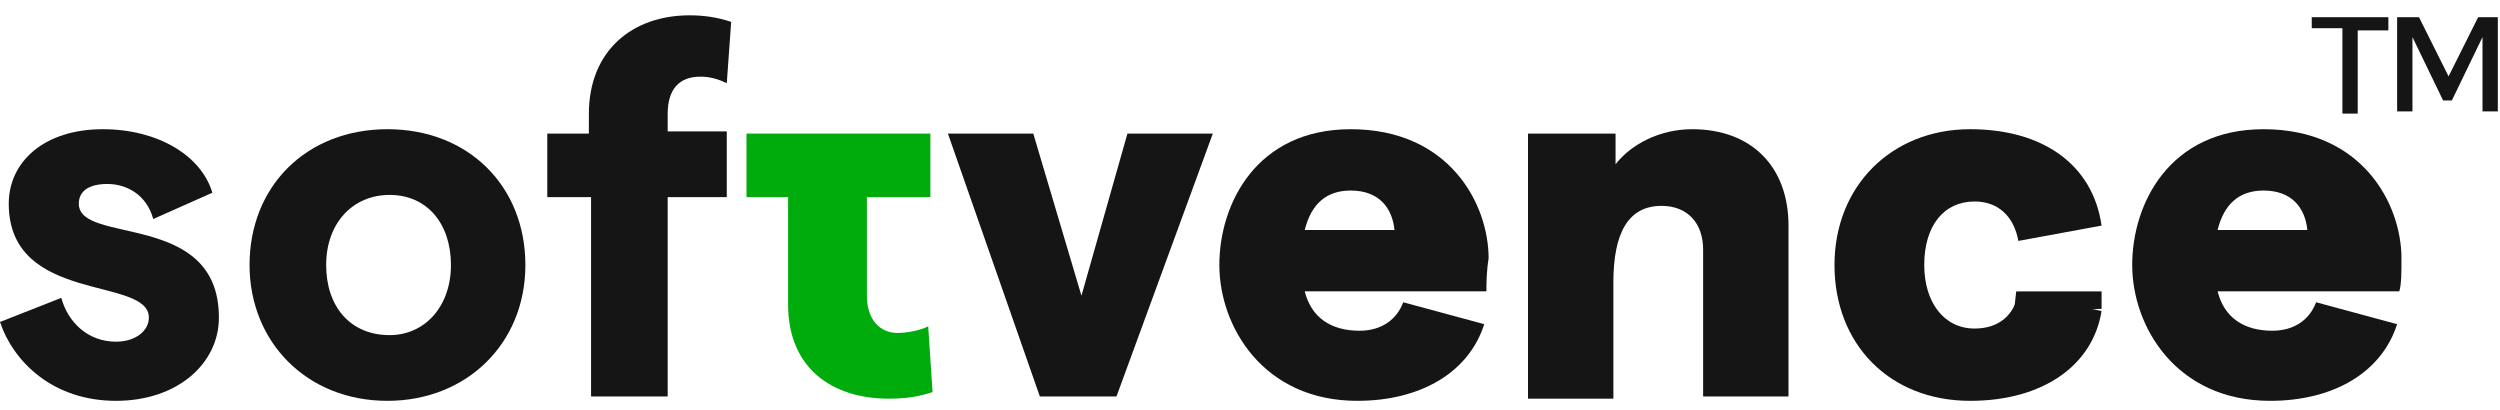<svg width="195" height="32" viewBox="0 0 195 32" fill="none" xmlns="http://www.w3.org/2000/svg">
<g clip-path="url(#clip0_3370_4510)">
<path d="M180.316 2.369V1.344H186.293V2.369H183.561L183.902 2.198V8.862H182.707V2.027L182.878 2.198H180.316V2.369ZM186.976 1.344H188.683L191.074 6.128H190.903L193.294 1.344H194.83V8.691H193.635V2.54H193.806L191.245 7.836H190.562L188 2.54H188.171V8.691H186.976V1.344Z" fill="#151515"/>
<path d="M0 25.114L4.781 23.234C5.293 25.114 6.83 26.651 9.05 26.651C10.587 26.651 11.611 25.797 11.611 24.772C11.611 21.526 0.683 23.747 0.683 15.887C0.683 12.641 3.415 10.078 8.025 10.078C12.294 10.078 15.709 12.128 16.563 15.033L11.953 17.083C11.44 15.204 9.904 14.35 8.367 14.35C7.001 14.35 6.147 14.862 6.147 15.887C6.147 19.134 17.075 16.4 17.075 24.772C17.075 28.36 13.831 31.265 9.05 31.265C4.098 31.265 1.025 28.189 0 25.114Z" fill="#151515"/>
<path d="M19.465 20.671C19.465 14.521 23.904 10.078 30.222 10.078C36.54 10.078 40.98 14.521 40.98 20.671C40.98 26.822 36.369 31.265 30.222 31.265C23.904 31.265 19.465 26.651 19.465 20.671ZM35.174 20.671C35.174 17.425 33.296 15.204 30.393 15.204C27.49 15.204 25.441 17.425 25.441 20.671C25.441 23.918 27.32 26.139 30.393 26.139C33.125 26.139 35.174 23.918 35.174 20.671Z" fill="#151515"/>
<path d="M45.932 15.377H42.688V10.422H45.932V8.884C45.932 3.929 49.347 1.195 53.786 1.195C54.982 1.195 56.006 1.366 57.031 1.708L56.689 6.492C56.006 6.15 55.323 5.979 54.64 5.979C52.933 5.979 52.079 7.005 52.079 8.884V10.251H56.689V15.377H52.079V30.925H46.103V15.377H45.932Z" fill="#151515"/>
<path d="M72.57 10.422V15.377H67.618V23.066C67.618 24.945 68.642 25.97 70.008 25.97C70.692 25.97 71.716 25.799 72.399 25.457L72.74 30.583C71.716 30.925 70.692 31.096 69.326 31.096C64.886 31.096 61.471 28.704 61.471 23.749V15.377H58.227V10.422H72.57Z" fill="#00AB0C"/>
<path d="M73.938 10.422H80.597L84.353 23.066L87.939 10.422H94.599L87.085 30.925H81.109L73.938 10.422Z" fill="#151515"/>
<path d="M115.941 22.722H101.769C102.281 24.772 103.818 25.797 106.038 25.797C107.745 25.797 108.94 24.943 109.453 23.576L115.771 25.285C114.575 29.044 110.819 31.265 105.867 31.265C98.524 31.265 95.109 25.456 95.109 20.671C95.109 15.887 98.012 10.078 105.355 10.078C113.038 10.078 116.112 15.887 116.112 20.159C115.941 21.184 115.941 22.209 115.941 22.722ZM108.77 17.938C108.599 16.229 107.574 14.862 105.355 14.862C103.476 14.862 102.281 15.887 101.769 17.938H108.77Z" fill="#151515"/>
<path d="M119.354 10.42H126.014V12.812C127.209 11.274 129.429 10.078 131.99 10.078C136.6 10.078 139.503 12.983 139.503 17.596V30.923H132.844V19.475C132.844 17.425 131.649 16.058 129.6 16.058C127.038 16.058 125.843 18.108 125.843 22.038V31.094H119.184V10.42H119.354Z" fill="#151515"/>
<path d="M143.09 20.671C143.09 14.521 147.529 10.078 153.677 10.078C159.311 10.078 163.239 12.812 163.922 17.596L157.433 18.792C157.092 16.913 155.896 15.716 154.018 15.716C151.627 15.716 150.091 17.596 150.091 20.671C150.091 23.576 151.627 25.626 154.018 25.626C155.896 25.626 157.092 24.601 157.433 22.893L163.922 24.259C163.239 28.531 159.311 31.265 153.677 31.265C147.359 31.265 143.09 26.822 143.09 20.671Z" fill="#151515"/>
<path d="M187.144 22.722H172.972C173.484 24.772 175.021 25.797 177.241 25.797C178.948 25.797 180.144 24.943 180.656 23.576L186.974 25.285C185.778 29.044 182.022 31.265 177.07 31.265C169.728 31.265 166.312 25.456 166.312 20.671C166.312 15.887 169.215 10.078 176.558 10.078C184.242 10.078 187.315 15.887 187.315 20.159C187.315 21.184 187.315 22.209 187.144 22.722ZM179.973 17.938C179.802 16.229 178.777 14.862 176.558 14.862C174.679 14.862 173.484 15.887 172.972 17.938H179.973Z" fill="#151515"/>
<path d="M157.265 22.727H163.924C163.924 22.727 163.924 23.581 163.924 24.093L157.094 24.264L157.265 22.727Z" fill="#151515"/>
</g>
<defs>
<clipPath id="clip0_3370_4510">
<rect width="195" height="31.267" fill="white"/>
</clipPath>
</defs>
</svg>
